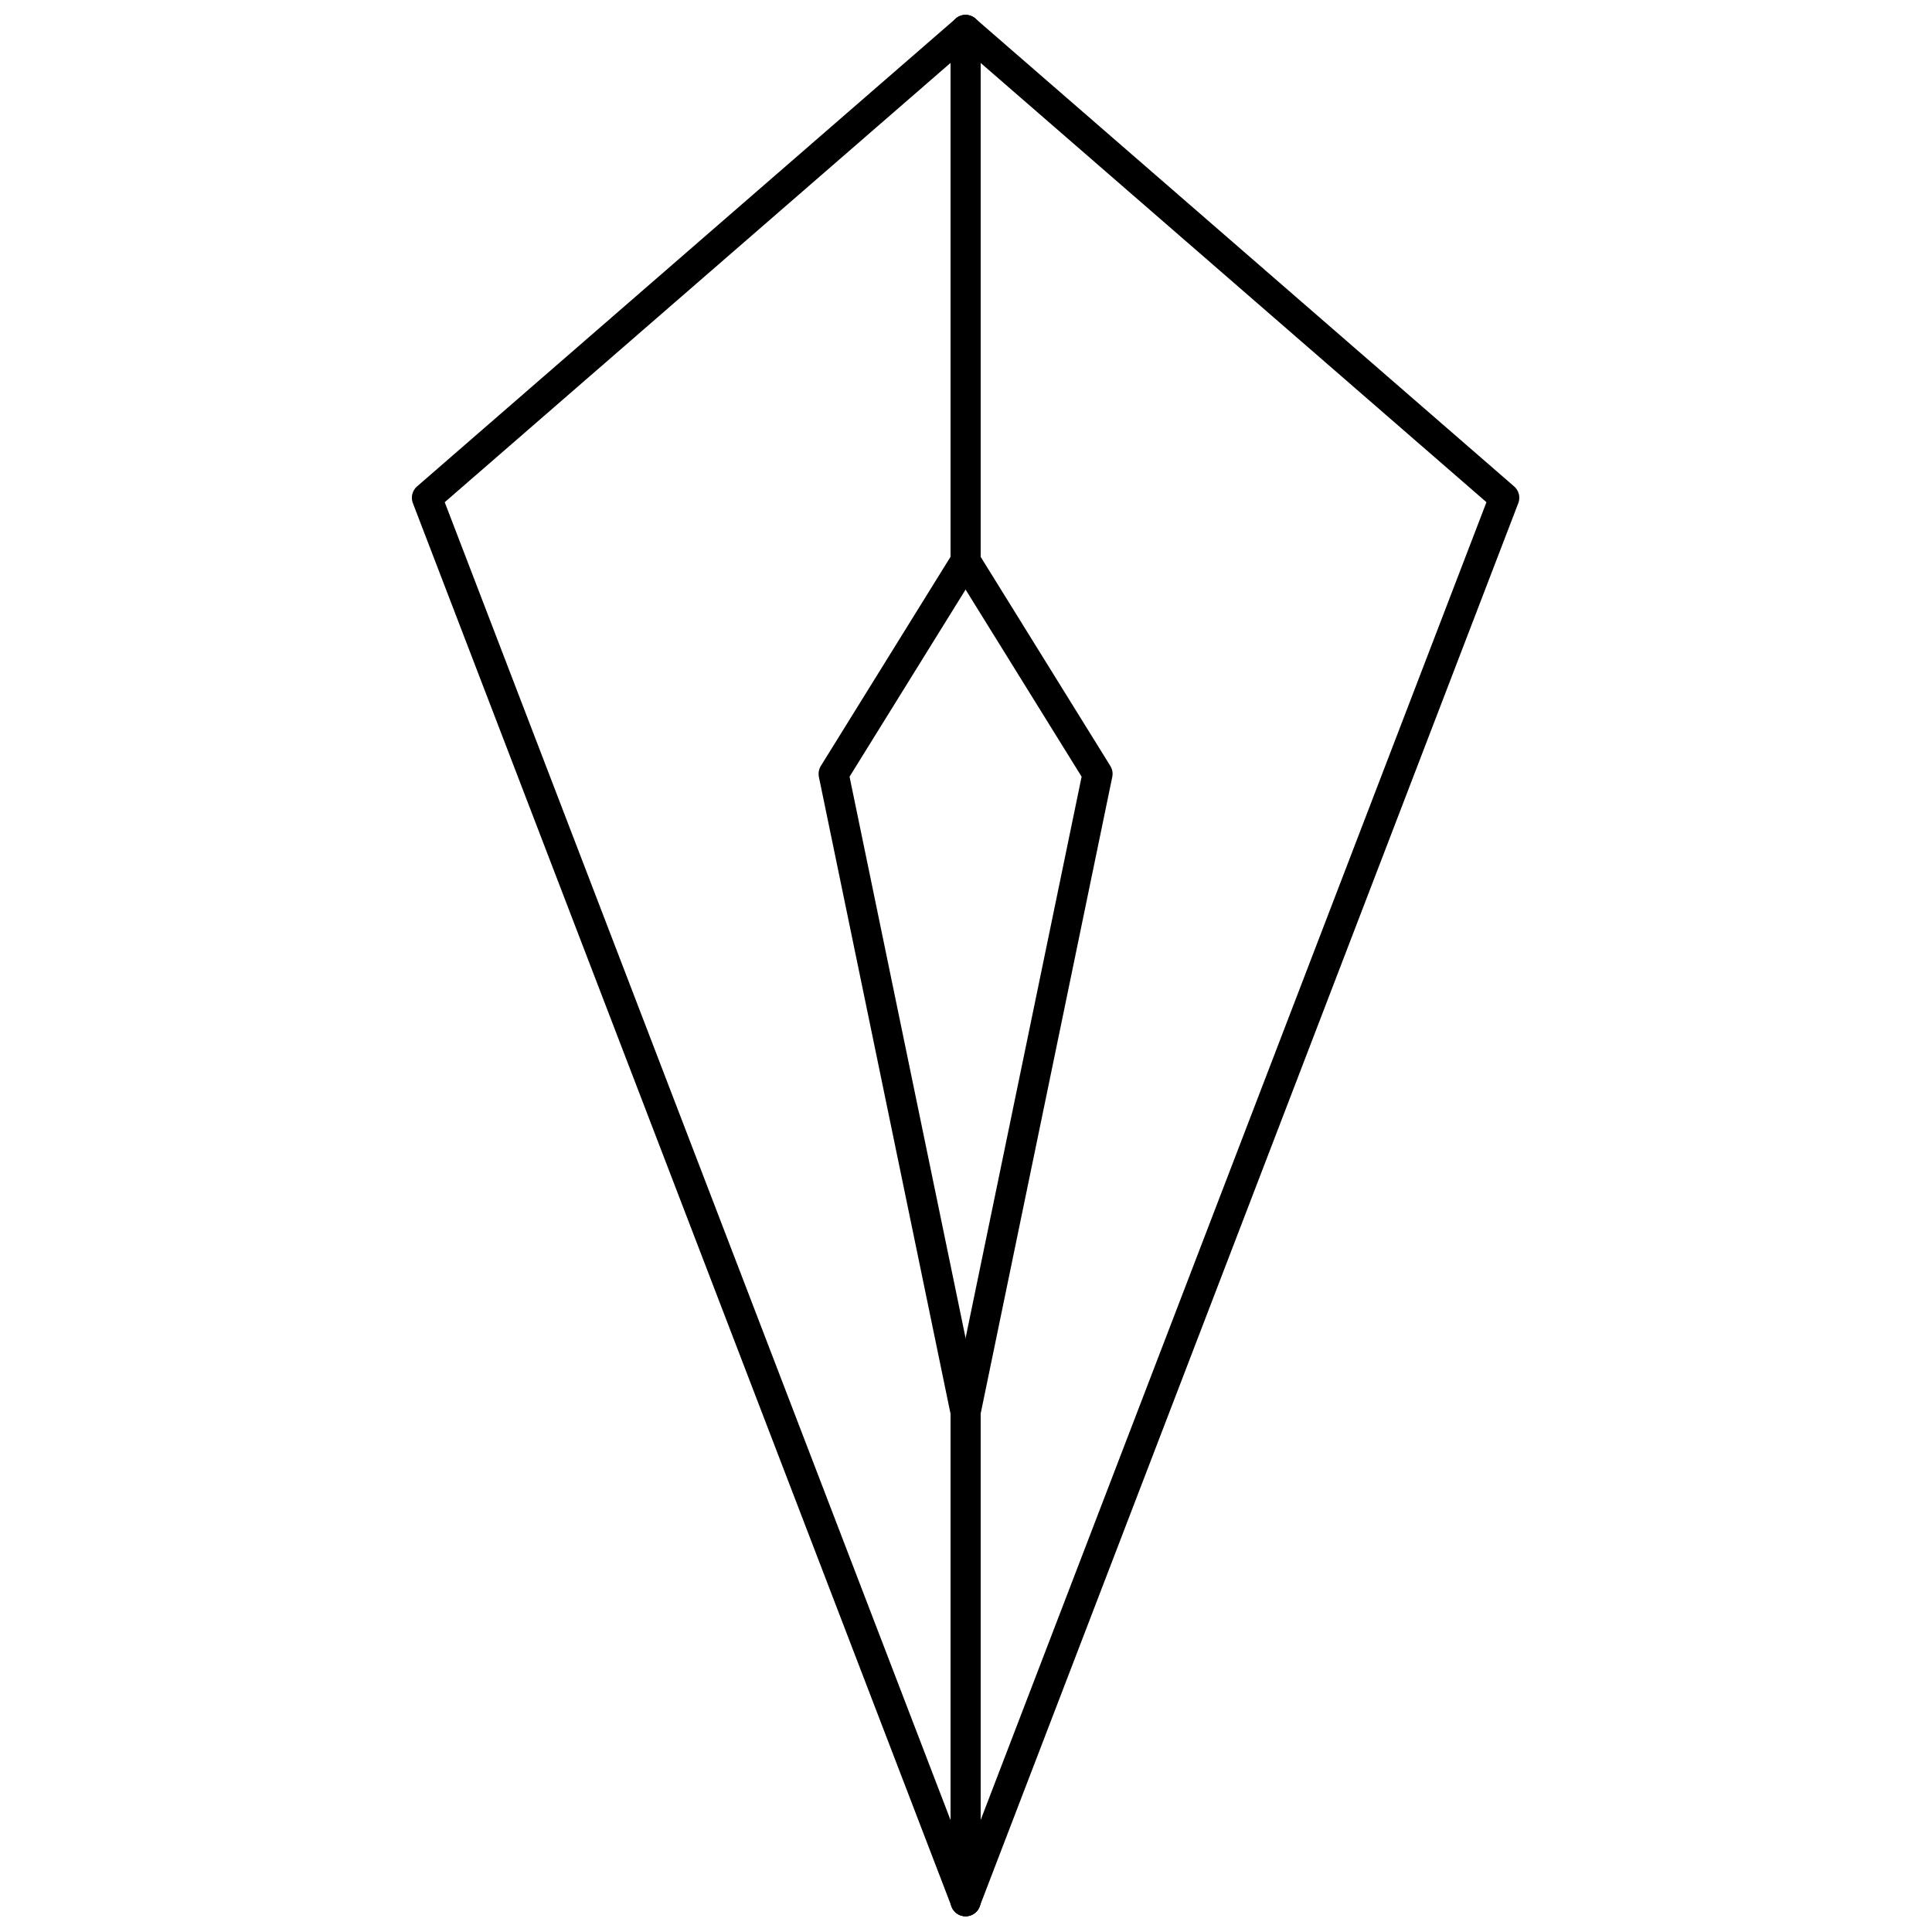 <?xml version="1.0" encoding="UTF-8" standalone="no"?>
<!DOCTYPE svg PUBLIC "-//W3C//DTD SVG 1.1//EN" "http://www.w3.org/Graphics/SVG/1.1/DTD/svg11.dtd">
<svg width="100%" height="100%" viewBox="0 0 3000 3000" version="1.1" xmlns="http://www.w3.org/2000/svg" xmlns:xlink="http://www.w3.org/1999/xlink" xml:space="preserve" xmlns:serif="http://www.serif.com/" style="fill-rule:evenodd;clip-rule:evenodd;stroke-linecap:round;stroke-linejoin:round;stroke-miterlimit:1.5;">
    <g transform="matrix(1.225,0,0,1.225,-338.147,-338.147)">
        <path d="M1500,2686.01L2182.82,906.993L1500,313.985L817.185,906.993L1500,2686.01Z" style="fill:none;stroke:black;stroke-width:38.11px;"/>
        <path d="M1500,313.985L1500,987.203L1332.72,1256.97L1500,2066.27L1500,2686.01" style="fill:none;stroke:black;stroke-width:38.11px;"/>
        <g transform="matrix(-1,0,0,1,3000,-2.27374e-13)">
            <path d="M1500,313.985L1500,987.203L1332.72,1256.97L1500,2066.27L1500,2686.01" style="fill:none;stroke:black;stroke-width:38.11px;"/>
        </g>
    </g>
</svg>
